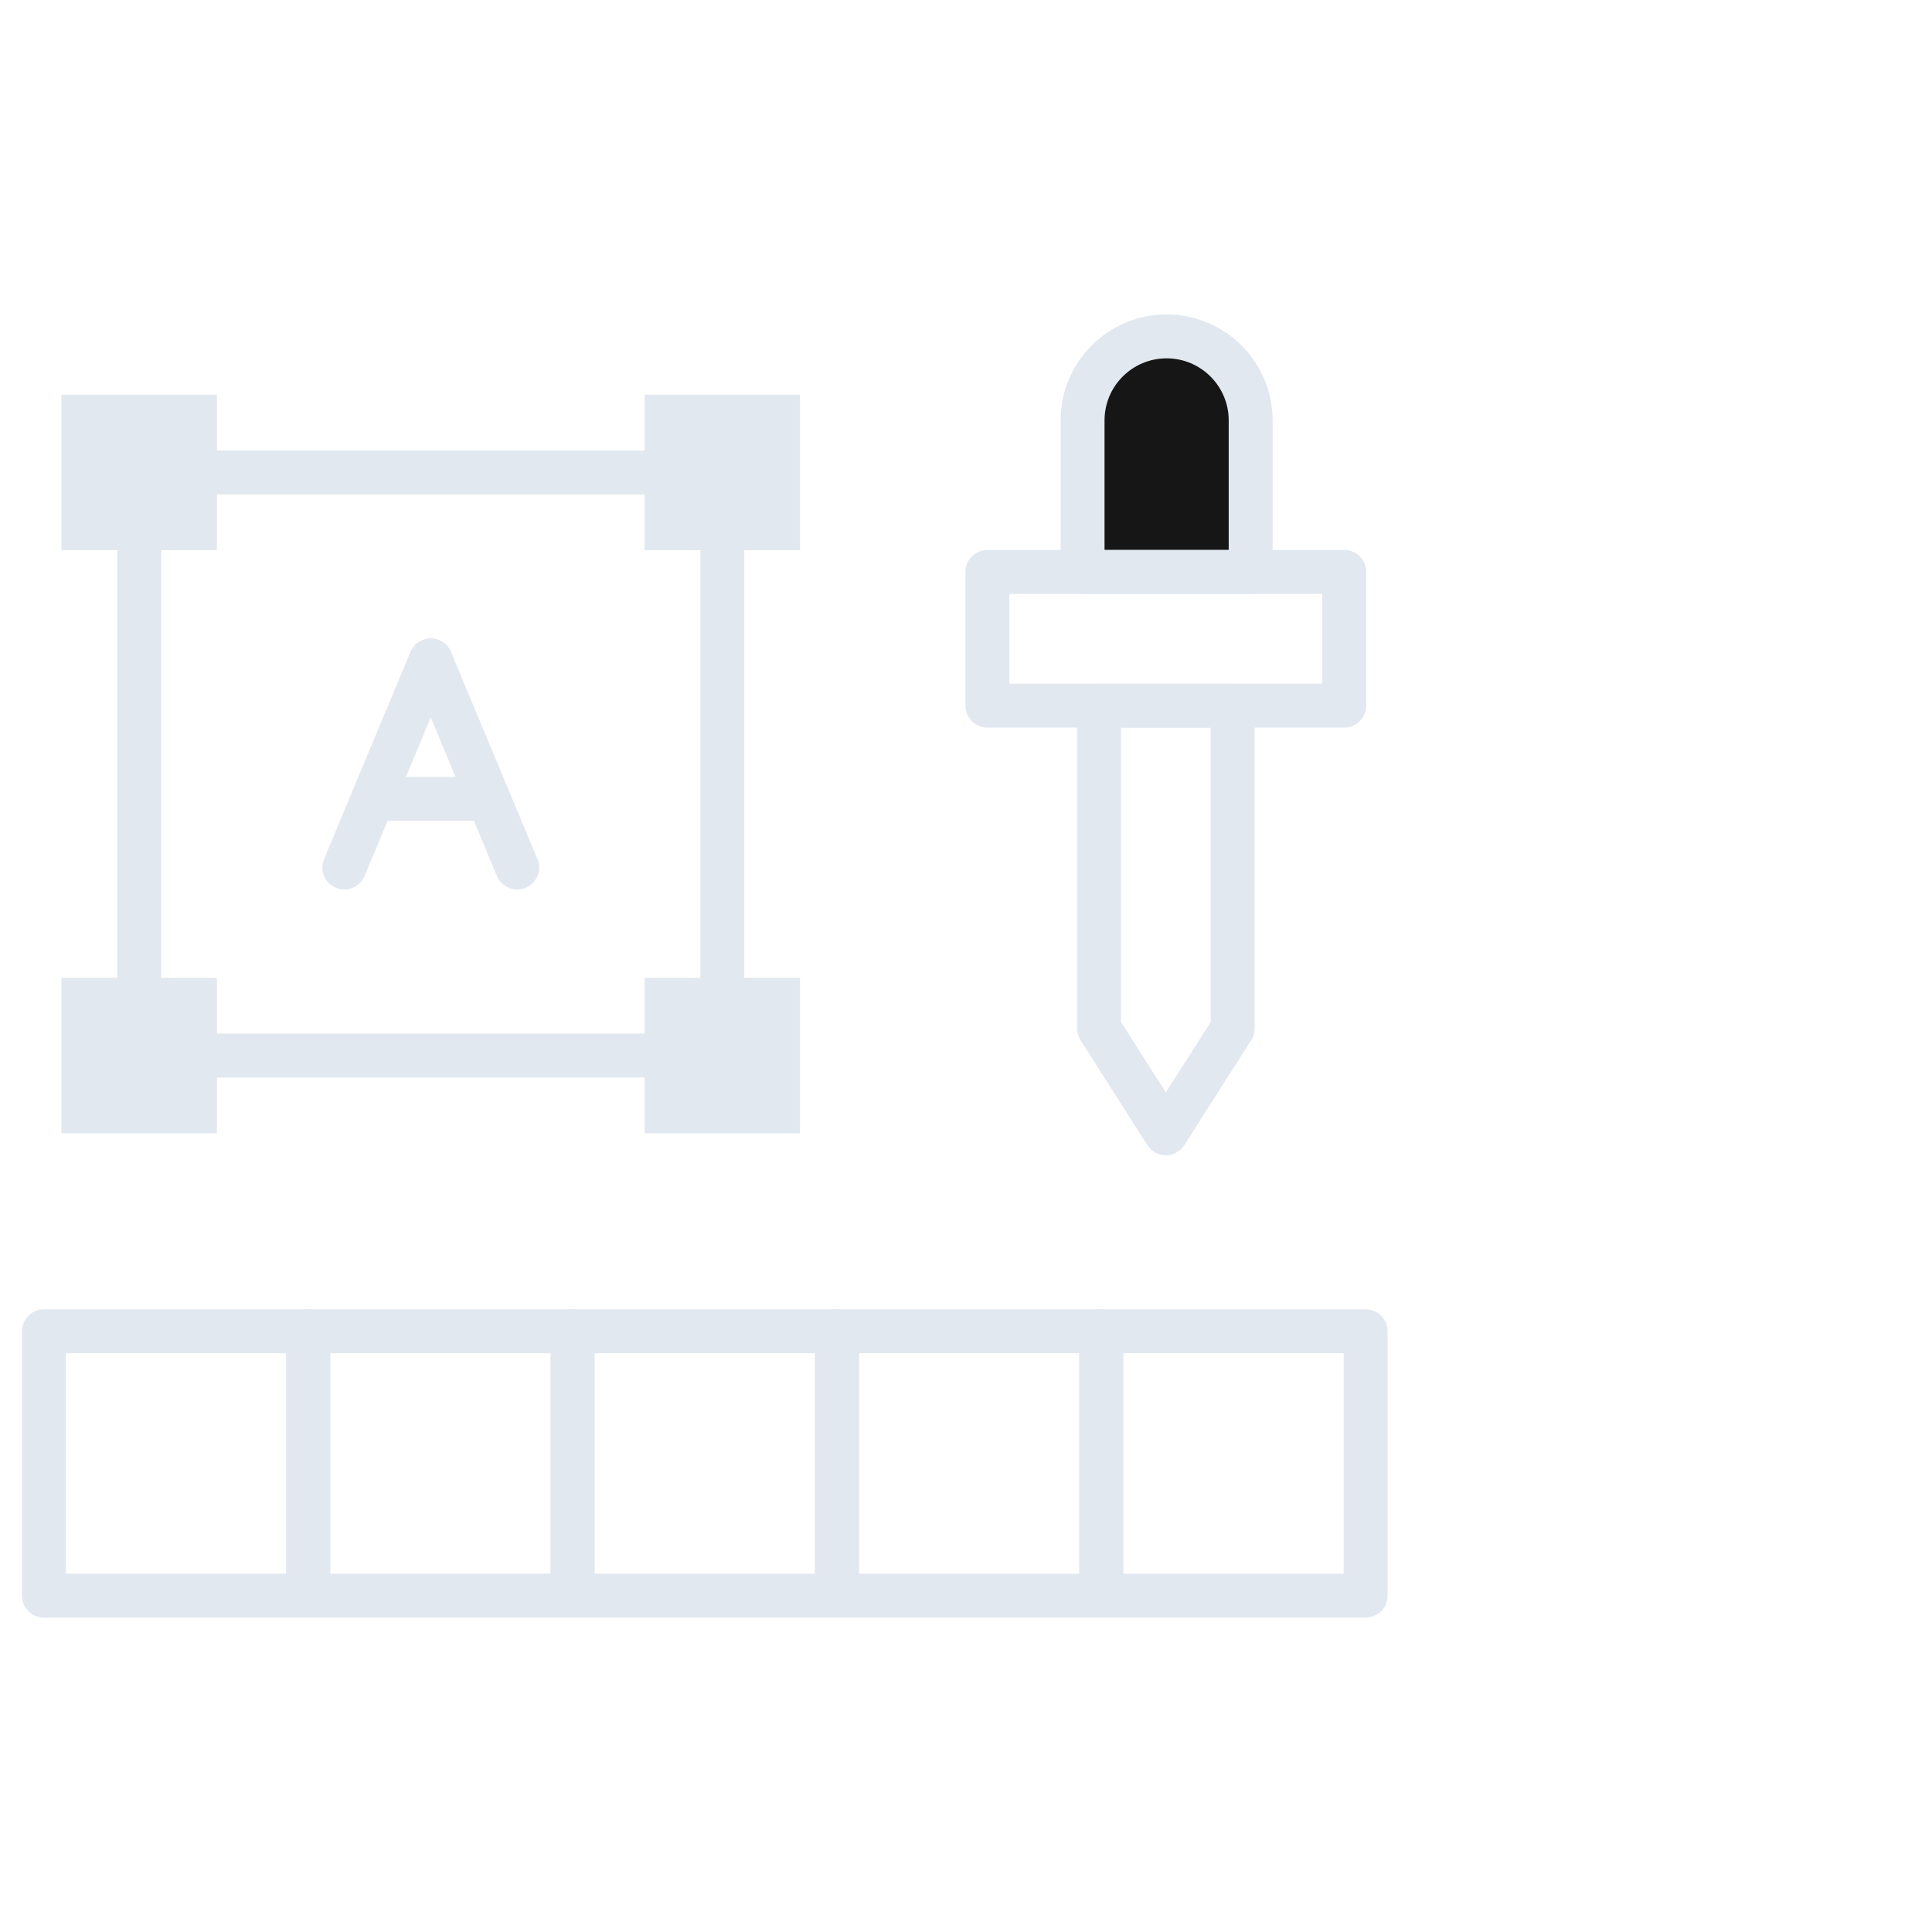 <svg xmlns="http://www.w3.org/2000/svg" width="44" height="44" viewBox="0 0 44 44" fill="none"><path d="M4.94 8.989H1.399V12.53H4.94V8.989Z" fill="#e2e8f0"></path><path d="M18.22 8.989H14.679V12.53H18.22V8.989Z" fill="#e2e8f0"></path><path d="M4.94 22.269H1.399V25.81H4.94V22.269Z" fill="#e2e8f0"></path><path d="M18.22 22.269H14.679V25.81H18.22V22.269Z" fill="#e2e8f0"></path><path d="M16.45 10.759H3.17V24.039H16.45V10.759Z" stroke="#e2e8f0" stroke-linecap="round" stroke-linejoin="round"></path><path d="M7.02 30.319H1V36.339H7.02V30.319Z" stroke="#e2e8f0" stroke-linecap="round" stroke-linejoin="round"></path><path d="M13.04 30.319H7.02V36.339H13.04V30.319Z" stroke="#e2e8f0" stroke-linecap="round" stroke-linejoin="round"></path><path d="M19.061 30.319H13.04V36.339H19.061V30.319Z" stroke="#e2e8f0" stroke-linecap="round" stroke-linejoin="round"></path><path d="M25.081 30.319H19.061V36.339H25.081V30.319Z" stroke="#e2e8f0" stroke-linecap="round" stroke-linejoin="round"></path><path d="M31.101 30.319H25.081V36.339H31.101V30.319Z" stroke="#e2e8f0" stroke-linecap="round" stroke-linejoin="round"></path><path d="M26.569 7.661C27.625 7.661 28.483 8.518 28.483 9.575V13.026H24.655V9.575C24.655 8.518 25.512 7.661 26.569 7.661Z" fill="#161616" stroke="#e2e8f0" stroke-linecap="round" stroke-linejoin="round"></path><path d="M30.615 13.025H22.487V16.07H30.615V13.025Z" stroke="#e2e8f0" stroke-linecap="round" stroke-linejoin="round"></path><path d="M25.029 23.42V16.071H28.074V23.42L26.551 25.81L25.029 23.42Z" stroke="#e2e8f0" stroke-linecap="round" stroke-linejoin="round"></path><path d="M7.841 19.757L9.809 15.042" stroke="#e2e8f0" stroke-linecap="round" stroke-linejoin="round"></path><path d="M11.778 19.757L9.81 15.042" stroke="#e2e8f0" stroke-linecap="round" stroke-linejoin="round"></path><path d="M8.495 18.193H11.125" stroke="#e2e8f0" stroke-linecap="round" stroke-linejoin="round"></path></svg>